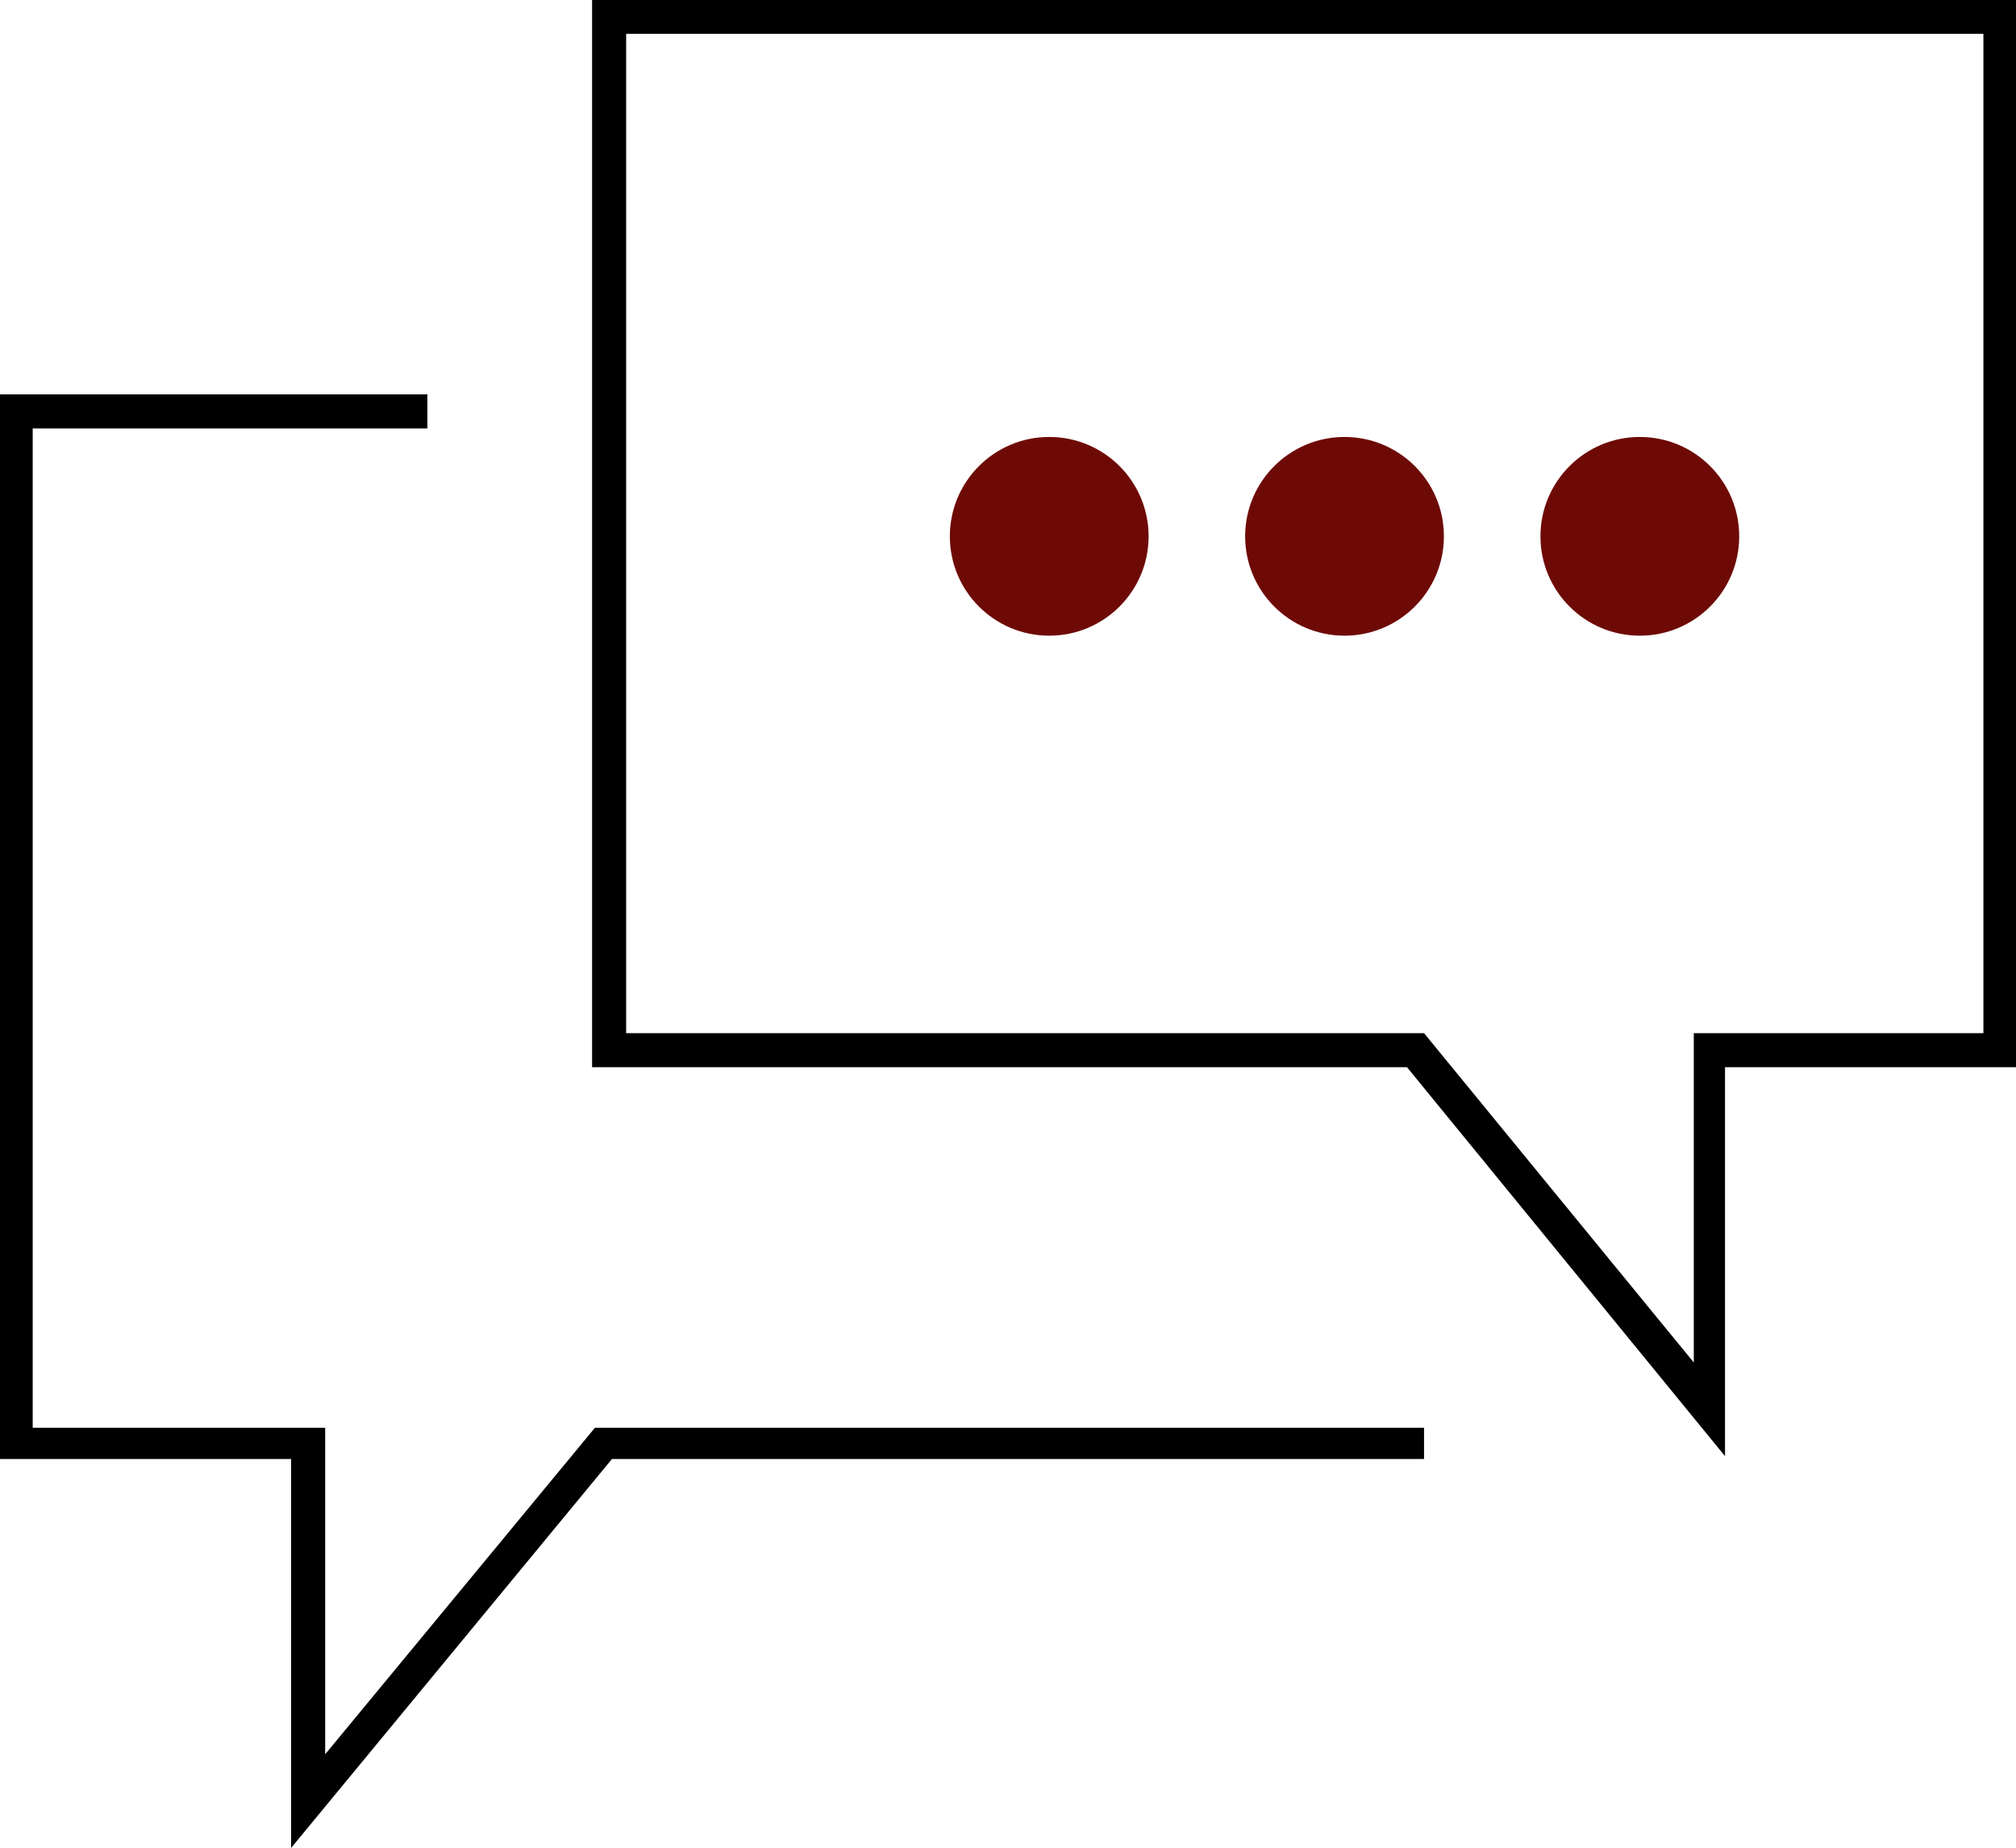<?xml version="1.0" encoding="utf-8"?>
<!-- Generator: Adobe Illustrator 25.2.1, SVG Export Plug-In . SVG Version: 6.00 Build 0)  -->
<svg version="1.1" id="Layer_1" xmlns="http://www.w3.org/2000/svg" xmlns:xlink="http://www.w3.org/1999/xlink" x="0px" y="0px"
	 viewBox="0 0 71 65.1" style="enable-background:new 0 0 71 65.1;" xml:space="preserve">
<style type="text/css">
	.st0{fill:#6E0A05;}
</style>
<g id="icon-we-dont-talk-at-you" transform="translate(-140.148 -217.109)">
	<g id="Group_105">
		<path d="M200.9,268.4l-11.2-13.7H161v-37.6h50.2v37.6h-10.3V268.4z M162.2,253.5h28.1l9.5,11.6v-11.6H210v-35.2h-47.8V253.5z"/>
		<polygon points="150.4,282.2 150.4,268.5 140.1,268.5 140.1,231 155.2,231 155.2,232.2 141.3,232.2 141.3,267.4 151.6,267.4 
			151.6,278.9 161.1,267.4 190.3,267.4 190.3,268.5 161.7,268.5 		"/>
	</g>
	<circle id="Ellipse_43" class="st0" cx="187.5" cy="236" r="3.5"/>
	<g id="Group_106">
		<circle id="Ellipse_44" class="st0" cx="177.1" cy="236" r="3.5"/>
		<circle id="Ellipse_45" class="st0" cx="197.9" cy="236" r="3.5"/>
	</g>
</g>
</svg>
